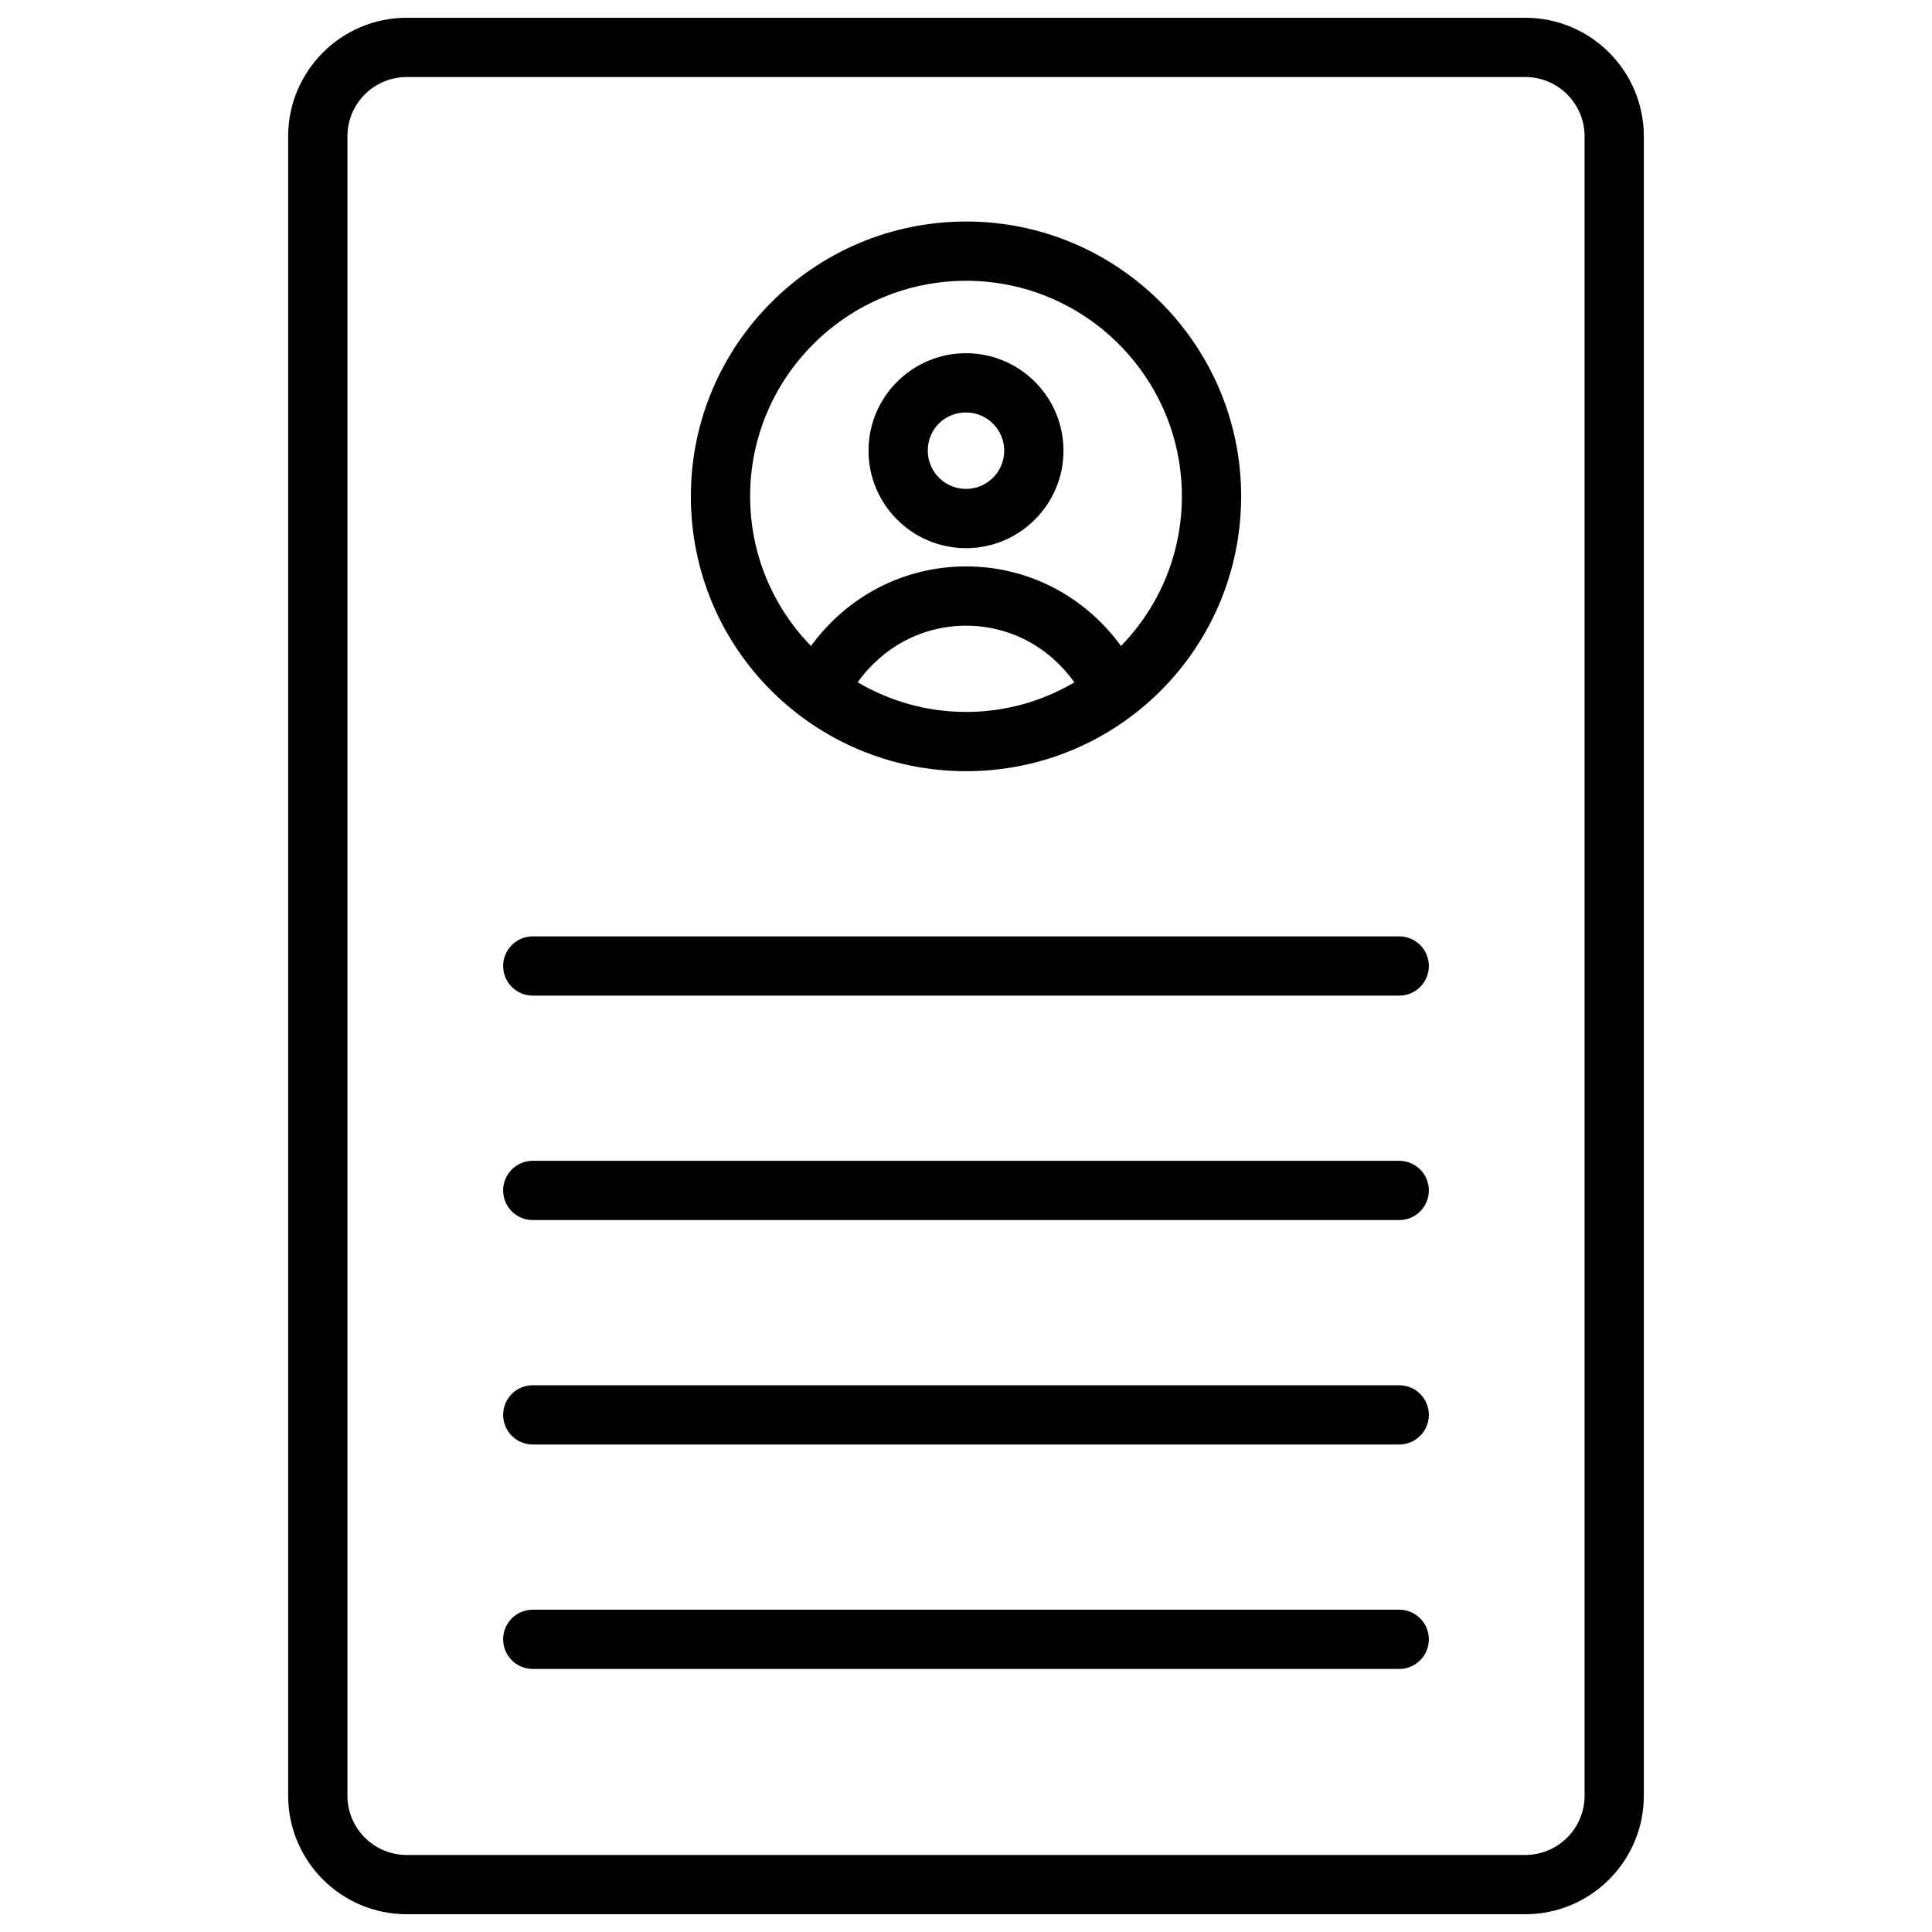 <!-- icon666.com - MILLIONS OF FREE VECTOR ICONS --><svg enable-background="new 0 0 512 512" viewBox="0 0 512 512" xmlns="http://www.w3.org/2000/svg"><g id="_x32_5_Applicant"><g><g><g><path d="m256.038 204.374c40.262 0 72.877-32.509 72.877-72.873 0-40.139-32.692-72.796-72.877-72.796-40.223 0-72.953 32.658-72.953 72.796 0 40.66 32.91 72.873 72.953 72.873zm-28.742-23.553c6.663-9.359 17.146-15.006 28.743-15.006 11.565 0 22.028 5.654 28.682 15.023-8.601 5.058-18.35 7.83-28.682 7.83-10.313 0-20.079-2.777-28.743-7.847zm28.742-106.411c31.526 0 57.171 25.61 57.171 57.09 0 15.066-5.826 29.082-16.132 39.689-9.582-13.152-24.514-21.081-41.039-21.081-16.566 0-31.526 7.931-41.117 21.086-10.297-10.592-16.131-24.617-16.131-39.694.001-31.48 25.684-57.09 57.248-57.09z"></path><path d="m256 145.27c14.249 0 25.836-11.591 25.836-25.836s-11.587-25.832-25.836-25.832-25.836 11.588-25.836 25.832 11.587 25.836 25.836 25.836zm0-35.963c5.583 0 10.13 4.544 10.13 10.127 0 5.587-4.548 10.13-10.13 10.13s-10.13-4.544-10.13-10.13c0-5.679 4.447-10.127 10.13-10.127z"></path><path d="m370.81 248.147h-229.62c-4.341 0-7.853 3.516-7.853 7.853s3.512 7.853 7.853 7.853h229.62c4.341 0 7.853-3.516 7.853-7.853s-3.513-7.853-7.853-7.853z"></path><path d="m370.81 307.626h-229.62c-4.341 0-7.853 3.516-7.853 7.853s3.512 7.853 7.853 7.853h229.62c4.341 0 7.853-3.516 7.853-7.853 0-4.336-3.513-7.853-7.853-7.853z"></path><path d="m370.81 367.106h-229.62c-4.341 0-7.853 3.516-7.853 7.853s3.512 7.853 7.853 7.853h229.62c4.341 0 7.853-3.516 7.853-7.853s-3.513-7.853-7.853-7.853z"></path><path d="m370.81 426.585h-229.62c-4.341 0-7.853 3.516-7.853 7.853s3.512 7.853 7.853 7.853h229.62c4.341 0 7.853-3.516 7.853-7.853s-3.513-7.853-7.853-7.853z"></path></g></g><path d="m404.223 4.709h-296.446c-17.324 0-31.411 14.091-31.411 31.411v439.76c0 17.32 14.088 31.411 31.411 31.411h296.445c17.324 0 31.411-14.091 31.411-31.411v-439.76c.001-17.32-14.087-31.411-31.41-31.411zm15.705 471.171c0 8.662-7.048 15.706-15.706 15.706h-296.445c-8.658 0-15.706-7.044-15.706-15.706v-439.76c0-8.662 7.048-15.706 15.706-15.706h296.445c8.658 0 15.706 7.044 15.706 15.706z"></path></g></g></svg>
